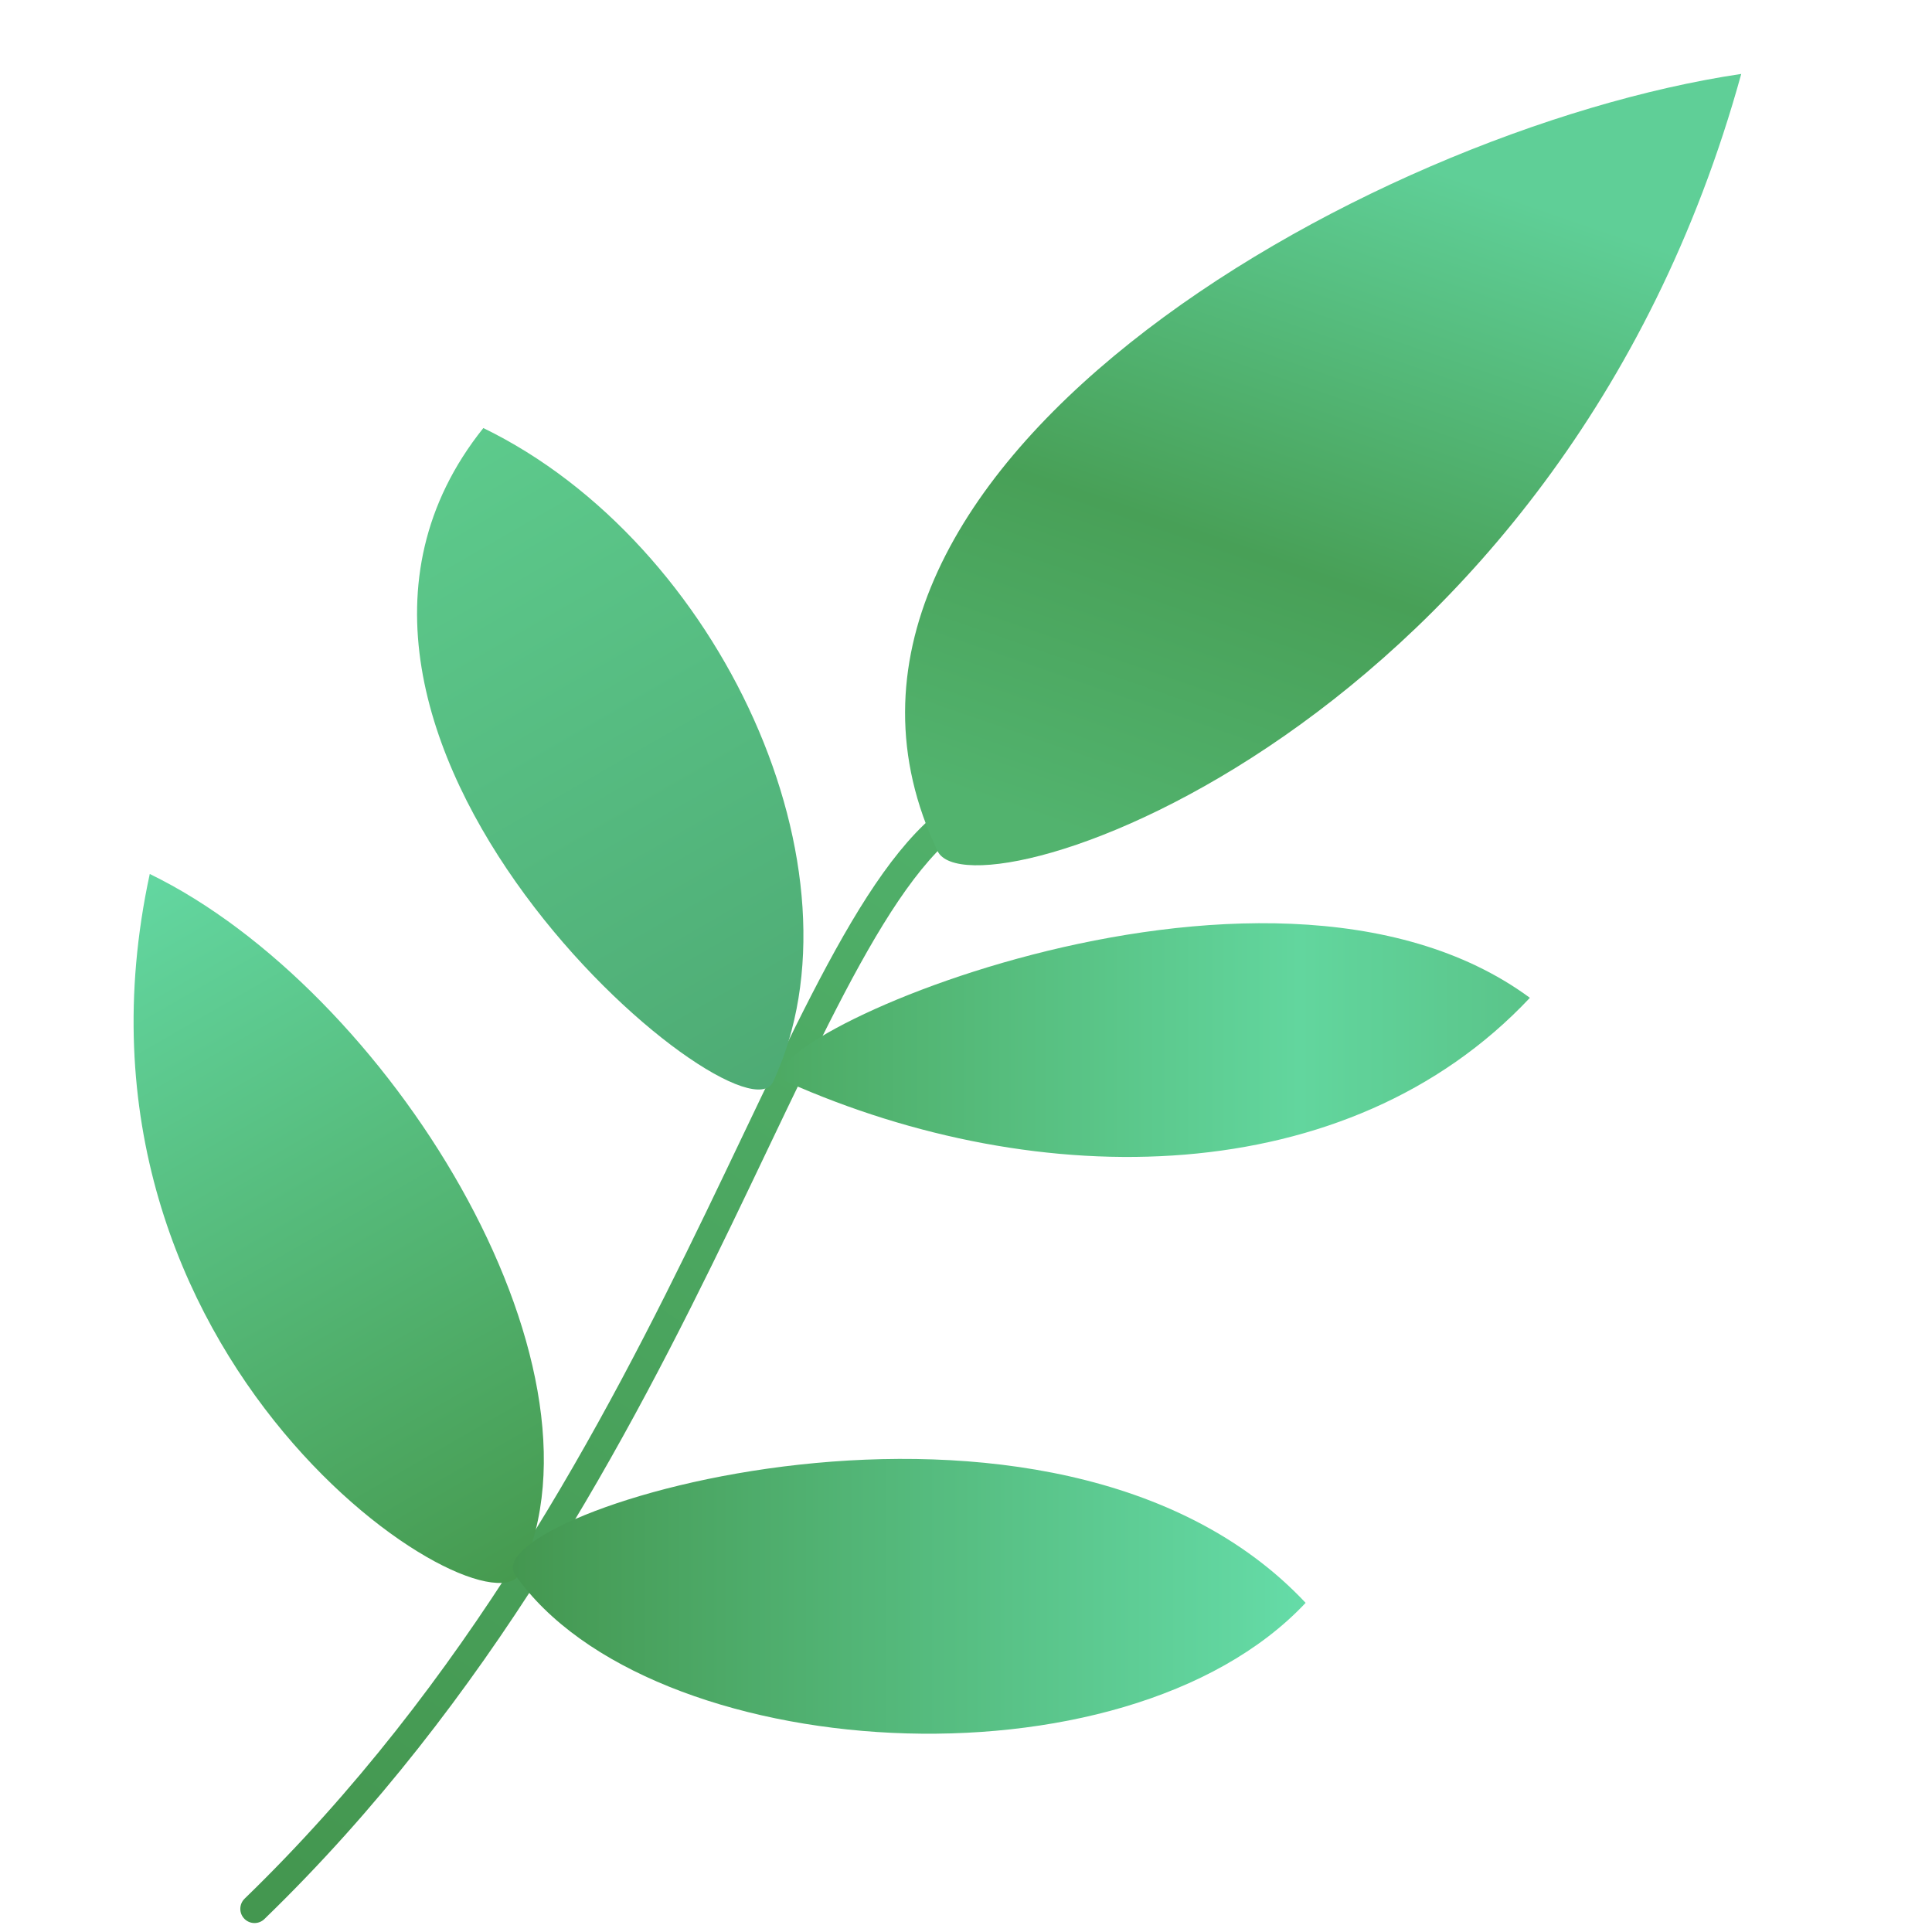<svg width="68" height="68" viewBox="0 0 68 68" fill="none" xmlns="http://www.w3.org/2000/svg">
<path d="M8.958 67.185C24.743 51.892 28.196 30.681 34.609 28.214" stroke="url(#paint0_linear)" stroke-linecap="round" stroke-linejoin="round"/>
<path d="M61.286 2.602C47.956 4.583 26.687 16.743 32.999 29.954C34.209 32.487 54.905 25.734 61.286 2.602Z" fill="url(#paint1_linear)"/>
<path d="M17.012 15.066C25.351 19.116 30.662 30.681 27.209 38.08C26.071 40.52 8.464 25.748 17.012 15.066Z" fill="url(#paint2_linear)"/>
<path d="M5.271 30.761C13.61 34.811 21.783 47.946 18.33 55.346C17.191 57.785 1.558 47.946 5.271 30.761Z" fill="url(#paint3_linear)"/>
<path d="M45.954 56.415C39.541 63.238 22.816 62.122 18.134 55.432C16.591 53.226 37.075 46.959 45.954 56.415Z" fill="url(#paint4_linear)"/>
<path d="M53.847 35.12C47.434 41.944 36.582 42.027 27.703 38.08C25.242 36.987 44.475 28.214 53.847 35.12Z" fill="url(#paint5_linear)"/>
<defs>
<linearGradient id="paint0_linear" x1="36.089" y1="25.748" x2="9.451" y2="65.705" gradientUnits="userSpaceOnUse">
<stop stop-color="#51B26C"/>
<stop offset="1" stop-color="#449750"/>
</linearGradient>
<linearGradient id="paint1_linear" x1="52.567" y1="-3.385" x2="40.883" y2="30.394" gradientUnits="userSpaceOnUse">
<stop offset="0.266" stop-color="#5FCF97"/>
<stop offset="0.682" stop-color="#48A057"/>
<stop offset="1" stop-color="#52B36E"/>
</linearGradient>
<linearGradient id="paint2_linear" x1="15.339" y1="16.031" x2="27.894" y2="37.776" gradientUnits="userSpaceOnUse">
<stop stop-color="#5DCA8C"/>
<stop offset="1" stop-color="#4EAB74"/>
</linearGradient>
<linearGradient id="paint3_linear" x1="4.354" y1="31.291" x2="18.315" y2="55.472" gradientUnits="userSpaceOnUse">
<stop stop-color="#63D7A1"/>
<stop offset="1" stop-color="#469A4F"/>
</linearGradient>
<linearGradient id="paint4_linear" x1="45.954" y1="56.185" x2="18.052" y2="56.185" gradientUnits="userSpaceOnUse">
<stop stop-color="#65DCA8"/>
<stop offset="1" stop-color="#449750"/>
</linearGradient>
<linearGradient id="paint5_linear" x1="53.847" y1="36.607" x2="27.487" y2="36.607" gradientUnits="userSpaceOnUse">
<stop stop-color="#5AC489"/>
<stop offset="0.307" stop-color="#62D69E"/>
<stop offset="1" stop-color="#4DAA64"/>
</linearGradient>
</defs>
</svg>
